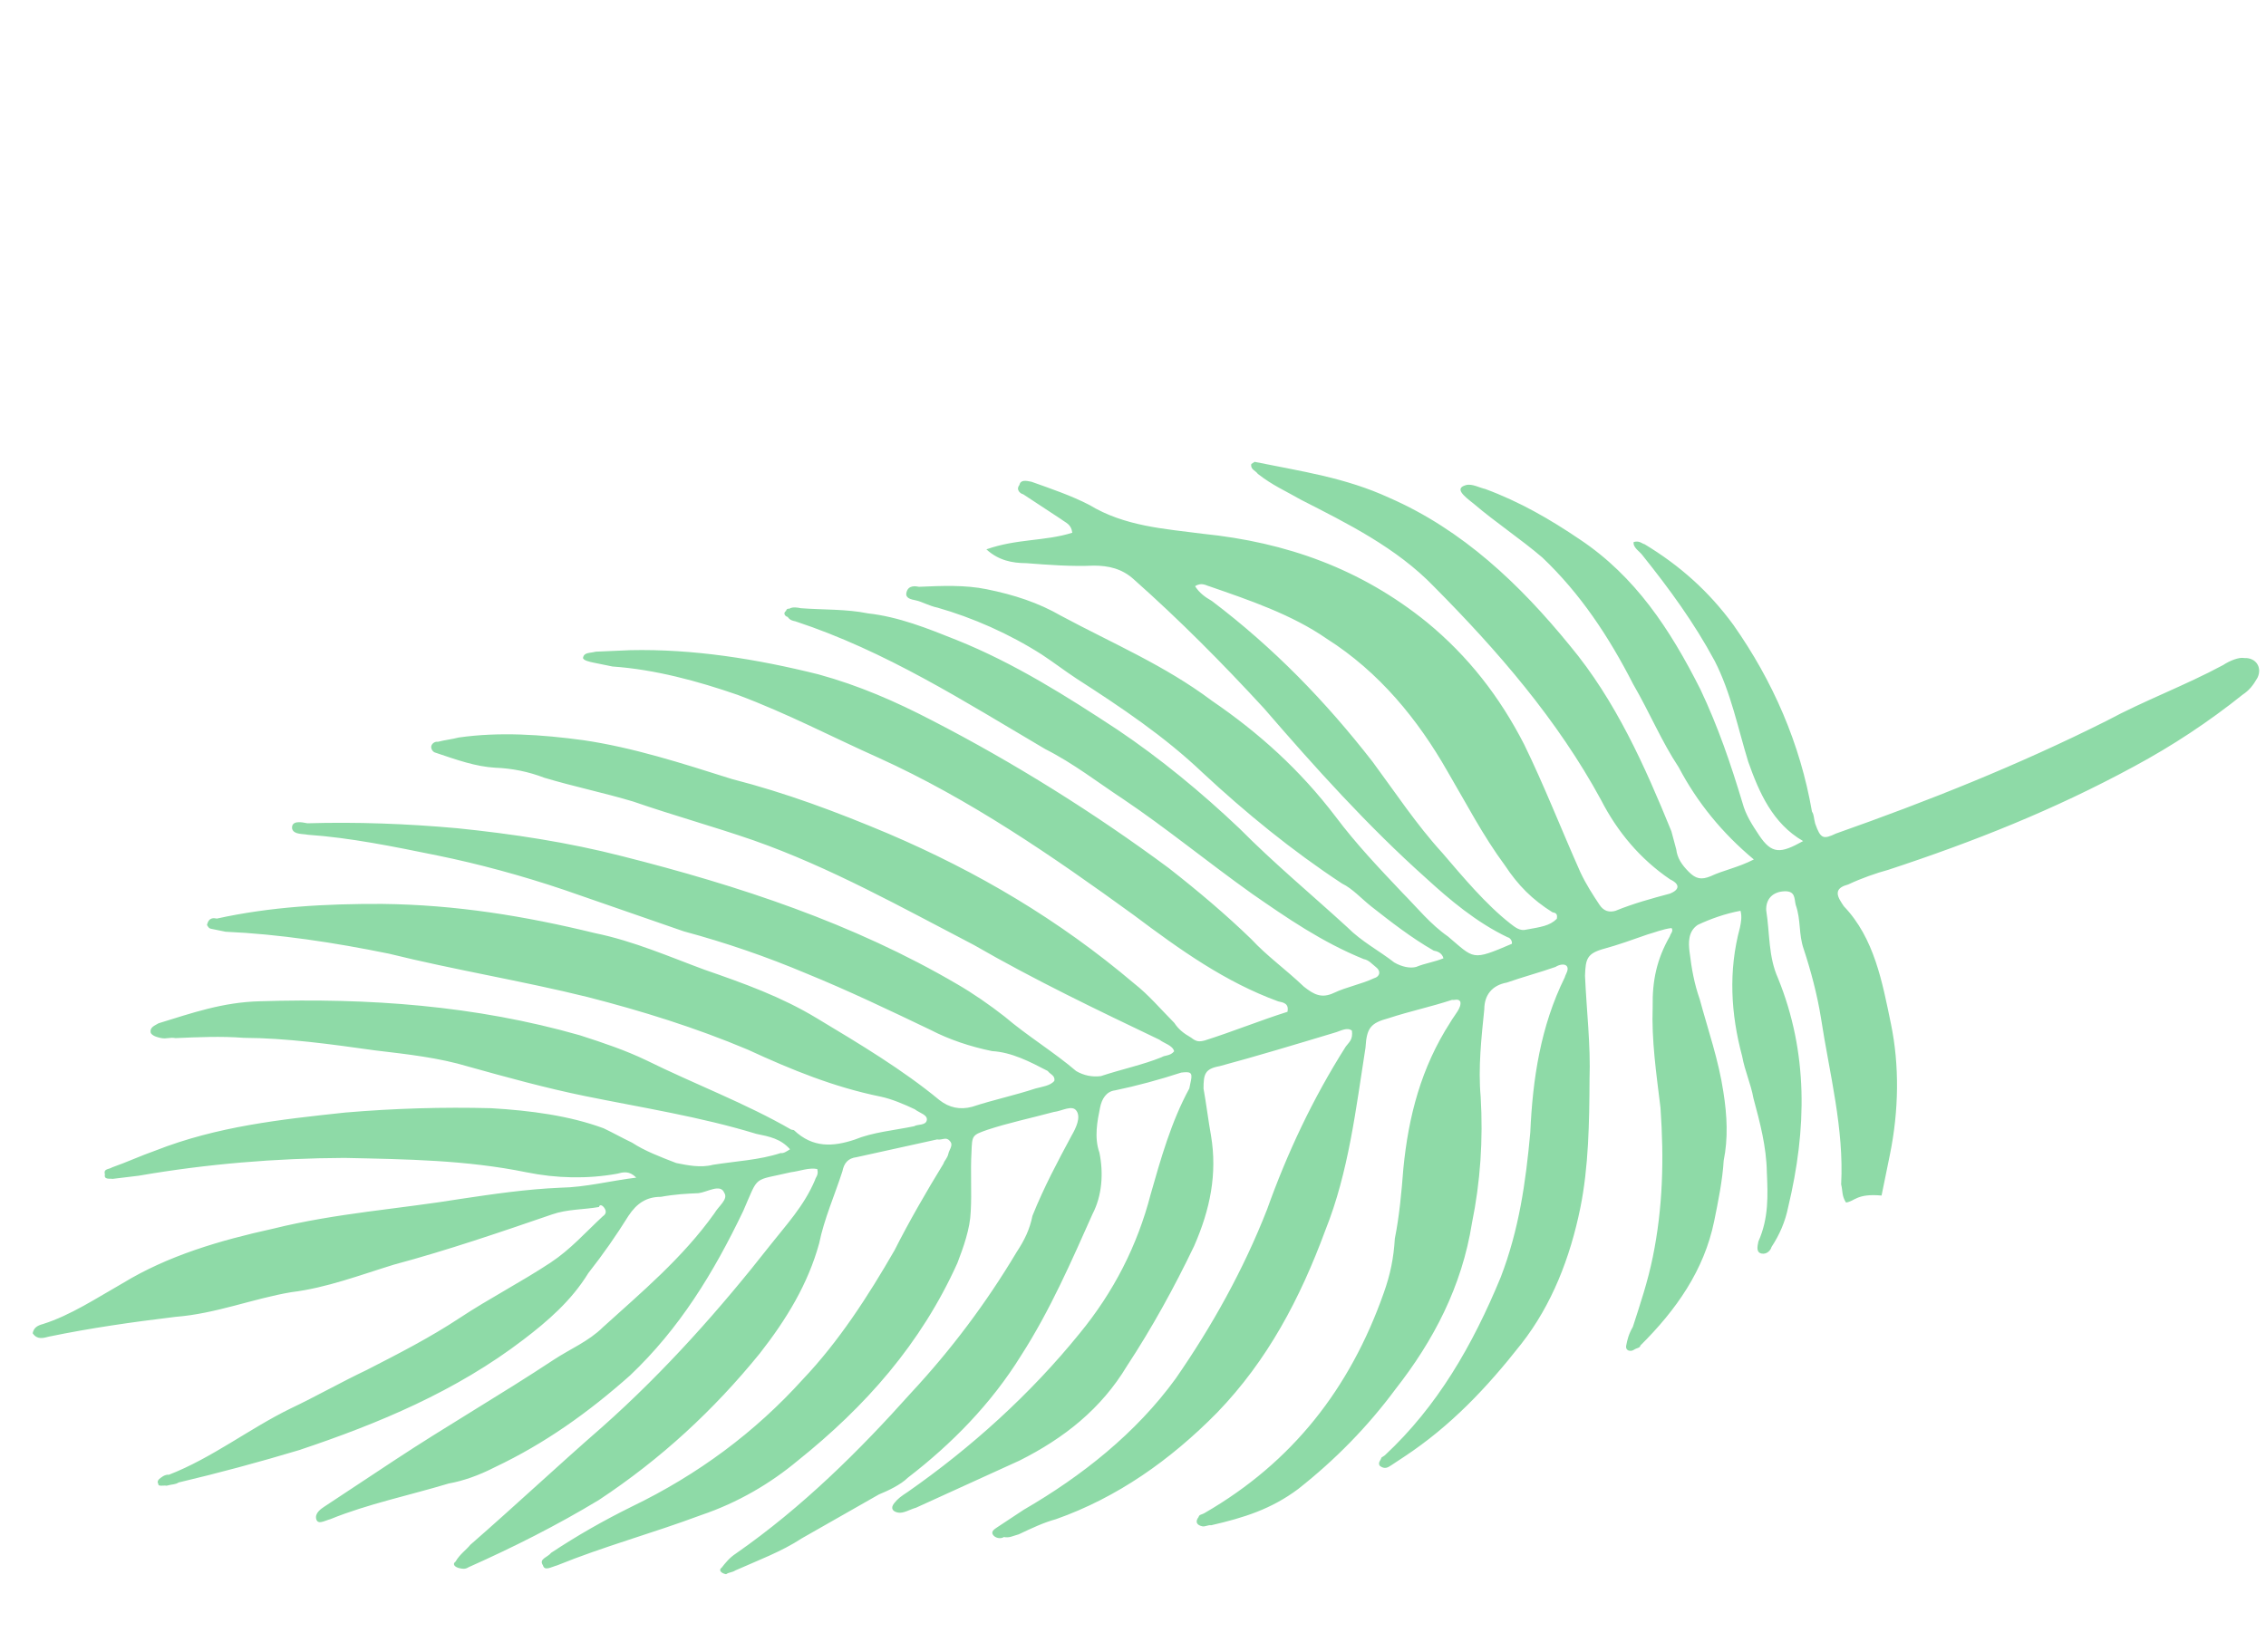 <svg width="384" height="280" viewBox="0 0 384 200" fill="none" xmlns="http://www.w3.org/2000/svg">
<path d="M312.826 163.825C312.089 162.711 312.278 161.785 312.004 160.765C312.504 151.225 310.037 142.044 308.591 132.589C307.958 128.603 306.862 124.523 305.672 120.905C304.755 118.308 305.227 115.994 304.311 113.396C304.037 112.376 304.32 110.988 302.374 111.073C300.429 111.158 299.22 112.358 299.305 114.303C299.938 118.289 299.646 122.086 301.299 125.798C306.438 138.417 306.203 151.386 303.002 164.714C302.53 167.028 301.595 169.247 300.197 171.373C300.103 171.836 299.451 172.667 298.525 172.478C297.6 172.289 297.789 171.363 297.977 170.438C299.753 166.461 299.583 162.57 299.412 158.678C299.336 154.324 298.24 150.243 297.144 146.163C296.691 143.66 295.68 141.525 295.226 139.022C293.308 131.882 292.873 124.562 294.847 117.251C295.035 116.325 295.224 115.399 294.95 114.379C292.447 114.833 289.85 115.749 287.715 116.76C286.043 117.865 286.129 119.811 286.308 121.294C286.667 124.26 287.121 126.763 288.037 129.36C289.407 134.461 291.24 139.655 292.053 145.124C292.686 149.11 292.857 153.002 292.101 156.704C291.903 160.039 291.148 163.741 290.487 166.981C288.787 175.312 284.036 182.057 277.991 188.055C277.897 188.518 277.434 188.423 276.877 188.792C276.32 189.16 275.394 188.971 275.583 188.046C275.772 187.12 275.961 186.194 276.707 184.9C278.019 180.829 279.237 177.221 280.087 173.055C281.787 164.724 282.003 156.573 281.389 147.77C280.67 141.838 279.858 136.369 280.065 130.626C279.989 126.272 280.745 122.569 282.983 118.687C283.077 118.224 283.635 117.856 283.266 117.299C281.783 117.478 280.206 118.12 279.186 118.394C276.588 119.311 273.991 120.227 271.95 120.775C268.89 121.597 268.701 122.523 268.598 125.394C268.853 131.231 269.571 137.163 269.364 142.906C269.336 150.132 269.214 157.821 267.798 164.763C266.098 173.094 263.01 181.142 257.796 187.792C251.931 195.273 245.792 201.734 237.99 206.892C237.433 207.26 236.318 207.997 235.761 208.365C235.204 208.734 234.646 209.102 233.815 208.45C233.447 207.893 234.004 207.525 234.098 207.062L234.656 206.693C243.581 198.39 249.55 188.038 254.32 176.476C257.408 168.429 258.55 160.466 259.324 151.946C259.729 142.869 261.06 133.981 265.169 125.659C265.263 125.196 265.915 124.365 265.546 123.808C265.178 123.25 264.158 123.524 263.6 123.893C261.003 124.809 257.943 125.631 255.345 126.547C252.842 127.001 251.539 128.663 251.53 131.072C251.048 135.795 250.472 140.98 250.917 145.892C251.352 153.212 250.861 160.344 249.445 167.286C247.736 178.026 242.976 187.179 236.459 195.491C231.803 201.773 226.315 207.402 219.996 212.381C215.444 215.791 210.806 217.255 205.242 218.53C204.78 218.436 204.222 218.804 203.76 218.71C202.834 218.521 202.465 217.964 203.117 217.133C203.211 216.67 203.674 216.764 204.232 216.396C218.995 207.837 228.77 195.369 234.484 179.179C235.607 176.033 236.174 173.256 236.372 169.922C237.127 166.22 237.514 161.96 237.807 158.162C238.675 149.18 240.838 140.943 245.777 133.273C246.523 131.979 247.732 130.779 247.458 129.759C247.09 129.202 246.533 129.571 246.07 129.476C242.452 130.666 238.929 131.394 235.311 132.584C232.251 133.406 231.599 134.238 231.401 137.572C229.787 147.849 228.541 158.683 224.612 168.487C220.306 180.143 214.8 190.59 206.242 199.451C198.337 207.48 189.326 213.837 178.936 217.503C176.896 218.051 174.761 219.061 172.626 220.072C171.606 220.346 171.049 220.715 170.123 220.526C169.566 220.894 168.64 220.705 168.272 220.148C167.903 219.591 168.461 219.222 169.018 218.854C170.69 217.749 171.804 217.012 173.476 215.907C183.318 210.201 192.518 202.918 199.224 193.68C205.372 184.81 210.689 175.289 214.712 165.021C218.084 155.585 222.381 146.338 228.067 137.374C228.718 136.542 229.276 136.174 229.096 134.691C228.265 134.039 227.15 134.776 226.13 135.05C219.452 137.062 212.774 139.075 206.653 140.719C204.15 141.172 203.961 142.098 203.952 144.506C204.406 147.009 204.765 149.975 205.219 152.478C206.305 158.967 205.078 164.984 202.367 171.181C199.005 178.208 195.18 185.141 190.987 191.517C186.605 198.819 180.285 203.797 172.767 207.566C166.92 210.23 161.074 212.894 155.227 215.558C154.207 215.832 153.092 216.569 152.167 216.38C151.241 216.191 150.872 215.634 151.524 214.803C152.176 213.972 152.733 213.603 153.847 212.866C164.53 205.404 174.57 196.364 182.948 186.021C188.719 179.002 192.733 171.143 194.989 162.444C196.68 156.522 198.464 150.136 201.543 144.497C201.638 144.034 201.732 143.571 201.827 143.109C202.11 141.72 201.647 141.626 200.164 141.805C196.547 142.996 192.466 144.092 188.943 144.819C187.46 144.999 186.714 146.293 186.43 147.681C185.958 149.995 185.392 152.772 186.308 155.37C187.036 158.893 186.743 162.69 185.157 165.741C181.606 173.694 177.96 182.11 173.021 189.78C167.987 197.913 161.29 204.743 153.857 210.458C152.648 211.657 150.513 212.668 148.936 213.311C144.572 215.795 140.208 218.28 135.845 220.764C132.501 222.974 128.326 224.533 124.614 226.186C124.057 226.555 123.594 226.46 123.036 226.829C122.111 226.64 121.742 226.083 122.3 225.714C122.951 224.883 123.603 224.052 124.718 223.315C135.957 215.484 145.629 205.887 154.375 196.101C161.166 188.808 167.126 180.864 172.254 172.269C173.652 170.143 174.493 168.386 174.965 166.072C176.929 161.17 179.262 156.825 181.595 152.48C182.341 151.186 183.181 149.429 182.444 148.314C181.707 147.2 180.036 148.305 178.553 148.485C174.472 149.581 170.949 150.308 167.331 151.498C164.734 152.415 164.734 152.415 164.63 155.286C164.432 158.62 164.697 162.049 164.499 165.383C164.395 168.255 163.271 171.4 162.242 174.083C156.075 187.77 146.677 198.387 135.154 207.606C130.507 211.479 125.029 214.701 118.813 216.807C110.464 219.925 102.303 222.117 94.416 225.329C93.395 225.603 92.281 226.34 92.007 225.319C91.27 224.205 92.753 224.025 93.405 223.194C97.863 220.247 102.227 217.762 107.053 215.372C118.284 209.95 127.946 202.761 136.041 193.807C142.18 187.345 147.12 179.675 151.596 171.911C154.024 167.103 157.008 161.927 159.898 157.213C159.992 156.751 160.55 156.382 160.738 155.456C160.833 154.994 161.485 154.162 161.116 153.605C160.379 152.491 159.728 153.322 158.802 153.133C154.259 154.134 149.715 155.136 145.172 156.138C143.689 156.317 143.037 157.148 142.754 158.537C141.441 162.608 139.666 166.585 138.816 170.75C136.937 177.598 133.301 183.606 128.739 189.424C121.013 198.936 112.087 207.239 101.499 214.239C94.349 218.566 86.831 222.335 79.406 225.641C78.849 226.01 78.386 225.915 77.924 225.821C76.998 225.632 76.629 225.075 77.187 224.706C77.933 223.412 79.047 222.675 79.699 221.844C87.321 215.204 94.481 208.469 102.103 201.828C112.7 192.42 122.098 181.802 130.57 170.996C133.177 167.671 136.246 164.441 138.116 160.001C138.211 159.538 138.768 159.17 138.494 158.15C137.105 157.866 135.528 158.509 134.045 158.688C127.461 160.238 128.67 159.038 125.96 165.235C120.917 175.776 115.137 185.203 106.768 193.138C99.703 199.41 92.364 204.662 83.826 208.705C81.134 210.085 78.536 211.001 76.033 211.454C69.355 213.467 62.309 214.922 55.999 217.491C54.979 217.765 53.864 218.502 53.59 217.482C53.316 216.462 54.431 215.725 54.988 215.357C58.332 213.146 61.675 210.936 65.019 208.725C65.576 208.357 66.134 207.989 66.691 207.62C75.607 201.726 84.892 196.388 93.808 190.494C96.595 188.652 99.75 187.367 102.168 184.968C108.675 179.064 115.646 173.255 121.048 165.679C121.794 164.385 123.466 163.28 122.729 162.165C122.087 160.588 119.858 162.061 118.375 162.241C116.429 162.326 114.483 162.411 111.98 162.865C109.571 162.855 107.899 163.961 106.502 166.086C104.358 169.505 102.308 172.462 99.701 175.787C96.811 180.5 92.722 184.005 88.726 187.047C77.298 195.803 64.121 201.311 50.671 205.798C43.993 207.811 36.852 209.728 30.268 211.278C29.711 211.646 29.248 211.552 28.228 211.826C27.765 211.731 26.745 212.005 26.84 211.543C26.471 210.985 27.028 210.617 27.586 210.248C27.586 210.248 28.143 209.88 28.606 209.975C35.935 207.131 42.254 202.153 49.215 198.752C53.485 196.73 57.849 194.246 62.118 192.224C67.502 189.466 72.886 186.708 77.901 183.392C82.917 180.076 88.301 177.318 93.316 174.002C96.66 171.792 99.172 168.93 102.147 166.162C102.705 165.793 102.799 165.331 102.431 164.773C102.062 164.216 101.599 164.122 101.505 164.585C99.002 165.038 96.13 164.934 93.532 165.851C84.72 168.874 75.907 171.897 66.726 174.363C61.068 176.101 55.316 178.302 49.384 179.02C42.895 180.107 36.585 182.677 29.728 183.206C22.313 184.104 15.361 185.096 8.314 186.551C7.294 186.825 6.274 187.099 5.537 185.985C5.726 185.059 6.283 184.69 7.304 184.416C11.941 182.952 16.399 180.005 20.763 177.52C28.471 172.825 37.189 170.265 46.276 168.262C56.94 165.617 67.689 164.917 78.164 163.197C83.633 162.385 89.102 161.572 94.94 161.317C99.294 161.241 103.375 160.145 107.824 159.606C106.624 158.397 105.604 158.671 104.584 158.945C99.577 159.852 94.297 159.739 89.206 158.701C79.023 156.623 68.926 156.492 58.365 156.266C46.785 156.314 35.015 157.287 23.52 159.281C22.037 159.461 20.554 159.64 19.071 159.82C18.608 159.725 17.588 159.999 17.777 159.074C17.503 158.053 18.429 158.242 18.986 157.874C21.583 156.958 23.718 155.947 26.316 155.03C36.8 150.902 47.644 149.74 58.487 148.577C66.828 147.868 75.074 147.622 83.226 147.839C89.895 148.235 96.469 149.094 102.297 151.247C104.054 152.088 105.348 152.834 107.105 153.675C109.231 155.072 111.913 156.102 114.596 157.131C116.447 157.509 118.762 157.981 120.802 157.433C124.788 156.8 128.68 156.63 132.297 155.439C132.76 155.534 133.317 155.165 133.875 154.797C132.307 153.031 130.455 152.653 128.141 152.181C118.61 149.272 108.796 147.752 99.076 145.769C92.596 144.447 85.747 142.568 79.362 140.783C74.365 139.282 69.179 138.706 63.531 138.036C56.031 136.988 48.531 135.94 41.305 135.912C37.507 135.619 33.616 135.789 29.724 135.96C28.798 135.771 28.241 136.139 27.315 135.95C26.852 135.856 25.927 135.667 25.558 135.11C25.285 134.09 26.305 133.816 26.862 133.448C32.52 131.709 37.715 129.876 44.015 129.715C62.453 129.138 80.514 130.412 98.281 135.483C102.353 136.796 105.961 138.014 109.475 139.695C117.797 143.803 126.308 146.986 134.073 151.463C134.073 151.463 134.073 151.463 134.536 151.557C137.766 154.627 141.195 154.362 144.813 153.172C147.968 151.887 151.396 151.622 154.92 150.895C155.477 150.526 156.865 150.809 157.054 149.884C157.243 148.958 155.854 148.675 155.023 148.023C153.266 147.183 151.046 146.248 149.195 145.87C141.327 144.265 134.204 141.365 126.713 137.909C117.834 134.169 108.766 131.355 99.603 129.004C88.589 126.275 76.924 124.377 65.91 121.648C56.653 119.759 47.301 118.333 38.224 117.928C37.298 117.739 36.835 117.645 35.91 117.456C35.447 117.361 35.447 117.361 35.078 116.804C35.362 115.416 36.287 115.604 36.75 115.699C45.837 113.696 55.103 113.176 64.738 113.213C77.244 113.354 88.91 115.252 100.849 118.17C107.329 119.491 113.526 122.202 119.354 124.355C126.108 126.697 132.399 128.945 138.407 132.581C145.709 136.963 153.011 141.345 159.198 146.464C160.861 147.768 162.712 148.146 164.752 147.598C168.37 146.407 171.893 145.68 175.511 144.489C176.531 144.215 178.014 144.036 178.666 143.205C178.854 142.279 177.929 142.09 177.56 141.533C174.509 139.946 171.458 138.36 168.124 138.161C164.421 137.406 160.813 136.188 157.761 134.601C150.733 131.239 143.706 127.877 136.583 124.977C129.924 122.173 123.17 119.831 115.859 117.857C109.105 115.515 102.351 113.173 95.597 110.831C88.38 108.394 81.069 106.421 74.126 105.004C66.721 103.493 59.315 101.983 52.184 101.492C51.258 101.303 49.775 101.483 49.501 100.463C49.321 98.98 51.173 99.357 52.098 99.546C60.345 99.3 68.959 99.611 77.479 100.385C86.925 101.348 96.276 102.774 105.439 105.125C125.153 110.111 144.583 116.485 162.238 126.837C164.827 128.329 167.783 130.378 170.277 132.333C173.97 135.497 178.684 138.387 182.378 141.551C183.672 142.297 185.061 142.581 186.544 142.401C190.161 141.211 193.684 140.483 196.839 139.199C197.396 138.83 198.322 139.019 198.974 138.188C198.7 137.168 197.311 136.884 196.48 136.233C185.938 131.189 175.396 126.146 165.043 120.177C152.839 113.831 140.729 107.021 127.684 102.432C120.93 100.09 114.081 98.21 107.328 95.868C102.331 94.367 97.239 93.328 92.242 91.827C89.56 90.797 86.783 90.231 83.911 90.127C80.577 89.929 77.431 88.805 73.823 87.587C73.36 87.492 72.992 86.935 73.086 86.472C73.18 86.01 73.738 85.641 74.201 85.736C75.221 85.462 76.704 85.282 77.724 85.008C84.676 84.016 91.807 84.507 98.844 85.46C107.27 86.697 115.413 89.322 124.018 92.042C133.18 94.393 141.691 97.576 150.571 101.316C165.647 107.766 179.419 115.879 192.163 126.674C194.656 128.629 196.593 130.953 198.992 133.371C199.729 134.485 200.56 135.137 201.854 135.883C202.686 136.535 203.149 136.629 204.169 136.355C208.806 134.891 213.539 132.964 218.176 131.499C218.46 130.111 217.534 129.922 216.608 129.733C207.634 126.456 200.059 121.054 192.114 115.094C178.257 105.036 164.304 95.44 148.86 88.432C140.906 84.881 133.51 80.962 124.999 77.779C118.245 75.437 110.934 73.463 103.802 72.973C102.877 72.784 101.488 72.501 100.562 72.312C100.1 72.217 98.711 71.934 98.806 71.471C98.995 70.546 99.92 70.734 100.94 70.46C102.886 70.375 104.832 70.29 106.778 70.205C117.432 69.968 128.172 71.677 138.724 74.312C145.572 76.191 151.769 78.902 157.871 82.075C171.832 89.262 185.51 97.838 198.074 107.15C203.062 111.06 207.587 114.876 212.017 119.154C214.785 122.129 217.741 124.179 220.972 127.249C222.635 128.552 223.929 129.298 226.063 128.287C228.198 127.276 230.701 126.823 232.836 125.812C233.856 125.538 234.045 124.612 233.213 123.961C232.382 123.309 232.014 122.752 231.088 122.563C223.966 119.664 218.053 115.565 212.139 111.466C204.563 106.063 197.545 100.293 190.337 95.448C186.086 92.652 181.93 89.394 177.122 86.966C163.349 78.854 150.134 70.372 134.775 65.311C134.312 65.216 133.849 65.122 133.48 64.564C133.018 64.47 132.649 63.913 133.206 63.544C133.301 63.082 133.764 63.176 133.764 63.176C134.321 62.807 135.247 62.996 135.71 63.091C139.507 63.383 143.399 63.213 147.101 63.969C152.287 64.544 157.19 66.509 162.092 68.473C171.897 72.402 180.862 78.087 189.363 83.679C196.571 88.524 203.589 94.294 210.051 100.434C216.049 106.478 222.237 111.597 228.33 117.179C230.729 119.597 233.78 121.184 236.274 123.139C237.568 123.885 238.957 124.168 239.977 123.894C241.554 123.252 243.037 123.072 244.614 122.43C244.34 121.41 243.415 121.221 242.952 121.127C239.07 118.888 235.744 116.281 232.419 113.675C230.757 112.371 229.189 110.605 227.432 109.765C218.93 104.173 211.08 97.751 203.787 90.96C197.326 84.821 190.119 79.976 182.448 75.037C180.323 73.639 178.66 72.335 176.535 70.938C170.99 67.396 164.793 64.685 158.871 62.995C157.482 62.712 156.188 61.966 155.262 61.777C154.337 61.588 153.411 61.399 153.6 60.473C153.883 59.085 155.271 59.368 155.734 59.462C159.626 59.292 163.518 59.122 167.221 59.877C171.849 60.822 175.92 62.134 179.803 64.373C188.493 69.038 197.372 72.778 205.317 78.738C213.355 84.234 220.28 90.468 226.363 98.458C229.774 103.011 233.741 107.195 237.709 111.379C240.108 113.797 242.413 116.678 245.37 118.727C249.895 122.543 249.338 122.911 256.204 119.973C256.299 119.511 255.93 118.953 255.467 118.859C250.197 116.337 245.672 112.522 241.61 108.8C231.823 100.054 222.783 90.014 214.205 80.069C207.101 72.352 199.903 65.099 192.148 58.213C190.117 56.353 187.802 55.881 185.394 55.871C181.502 56.042 177.705 55.749 173.908 55.456C171.499 55.447 169.185 54.975 167.154 53.114C172.349 51.282 177.072 51.763 181.71 50.299C181.53 48.816 180.604 48.627 179.773 47.975C177.648 46.578 175.522 45.18 173.397 43.782C172.934 43.688 172.103 43.036 172.754 42.205C172.943 41.279 173.869 41.468 174.795 41.657C177.94 42.781 181.549 43.999 184.6 45.585C190.607 49.221 197.276 49.618 203.85 50.477C218.019 51.921 230.601 56.416 241.776 65.446C248.795 71.216 254.142 78.092 258.28 86.168C261.681 93.129 264.524 100.458 267.831 107.882C268.842 110.017 269.947 111.689 271.053 113.361C271.789 114.475 272.715 114.664 273.735 114.39C276.89 113.105 279.95 112.283 283.011 111.461C284.588 110.819 284.777 109.893 283.02 109.053C277.938 105.605 274.065 100.959 271.306 95.575C263.947 82.021 253.801 70.309 243.004 59.429C236.637 52.827 228.315 48.718 220.456 44.705C217.867 43.212 215.647 42.278 213.154 40.322C212.785 39.765 211.86 39.576 212.048 38.651L212.606 38.282C220.474 39.888 227.974 40.935 235.465 44.392C247.858 49.813 257.55 59.022 266.033 69.43C273.78 78.724 278.74 89.86 283.237 100.901C283.511 101.921 283.785 102.941 284.059 103.962C284.238 105.444 284.975 106.559 286.175 107.768C287.374 108.977 288.3 109.166 289.878 108.523C292.012 107.513 294.515 107.059 297.207 105.68C291.851 101.212 287.61 96.008 284.483 90.067C281.535 85.609 279.608 80.877 276.755 75.956C272.617 67.881 267.827 60.636 261.366 54.497C257.673 51.333 253.422 48.538 249.728 45.373C248.897 44.722 248.066 44.07 247.697 43.513C247.329 42.956 247.423 42.493 248.443 42.219C249.463 41.945 250.758 42.691 251.683 42.88C257.512 45.033 262.688 48.017 267.77 51.465C277.103 57.708 282.998 66.624 288.147 76.834C291.179 83.238 293.286 89.453 295.298 96.13C295.847 98.171 296.952 99.842 298.057 101.514C300.268 104.858 301.751 104.678 305.557 102.562C300.381 99.578 298.085 94.288 296.252 89.094C294.514 83.436 293.332 77.41 290.574 72.026C287.078 65.528 282.931 59.861 278.321 54.099C277.953 53.542 276.659 52.796 276.847 51.87C277.868 51.596 278.236 52.154 278.699 52.248C284.707 55.884 289.6 60.257 293.747 65.924C300.473 75.492 305.065 86.07 307.059 97.566C307.427 98.123 307.333 98.586 307.607 99.606C308.523 102.203 308.986 102.298 311.121 101.287C326.706 95.788 341.922 89.733 356.959 82.195C363.458 78.699 370.23 76.224 376.729 72.729C377.843 71.992 379.421 71.35 380.346 71.539C382.292 71.454 383.398 73.125 382.557 74.882C381.811 76.176 381.159 77.007 380.045 77.744C374.283 82.354 368.153 86.407 361.655 89.902C348.1 97.261 334.461 102.674 319.991 107.435C317.95 107.983 315.353 108.9 313.218 109.91C311.178 110.458 310.989 111.384 312.094 113.056L312.463 113.613C317.63 119.006 318.991 126.515 320.446 133.561C321.901 140.607 321.779 148.296 320.268 155.701C319.796 158.016 319.324 160.33 318.852 162.644C314.592 162.257 314.309 163.645 312.826 163.825ZM263.817 115.741C264.006 114.816 263.543 114.721 263.08 114.627C259.661 112.483 257.261 110.065 255.051 106.721C251.272 101.612 248.514 96.228 245.292 90.75C240.323 82.022 233.777 73.938 224.812 68.252C218.899 64.153 211.682 61.717 204.928 59.374C204.465 59.28 203.634 58.628 202.519 59.365C203.256 60.48 204.088 61.131 205.382 61.877C215.82 69.792 224.586 78.812 232.606 89.126C236.385 94.236 240.069 99.808 244.405 104.55C247.91 108.639 251.783 113.286 255.94 116.545C256.771 117.196 257.602 117.848 258.622 117.574C261.125 117.12 262.608 116.941 263.817 115.741Z" fill="#8EDAA7"/>
</svg>
